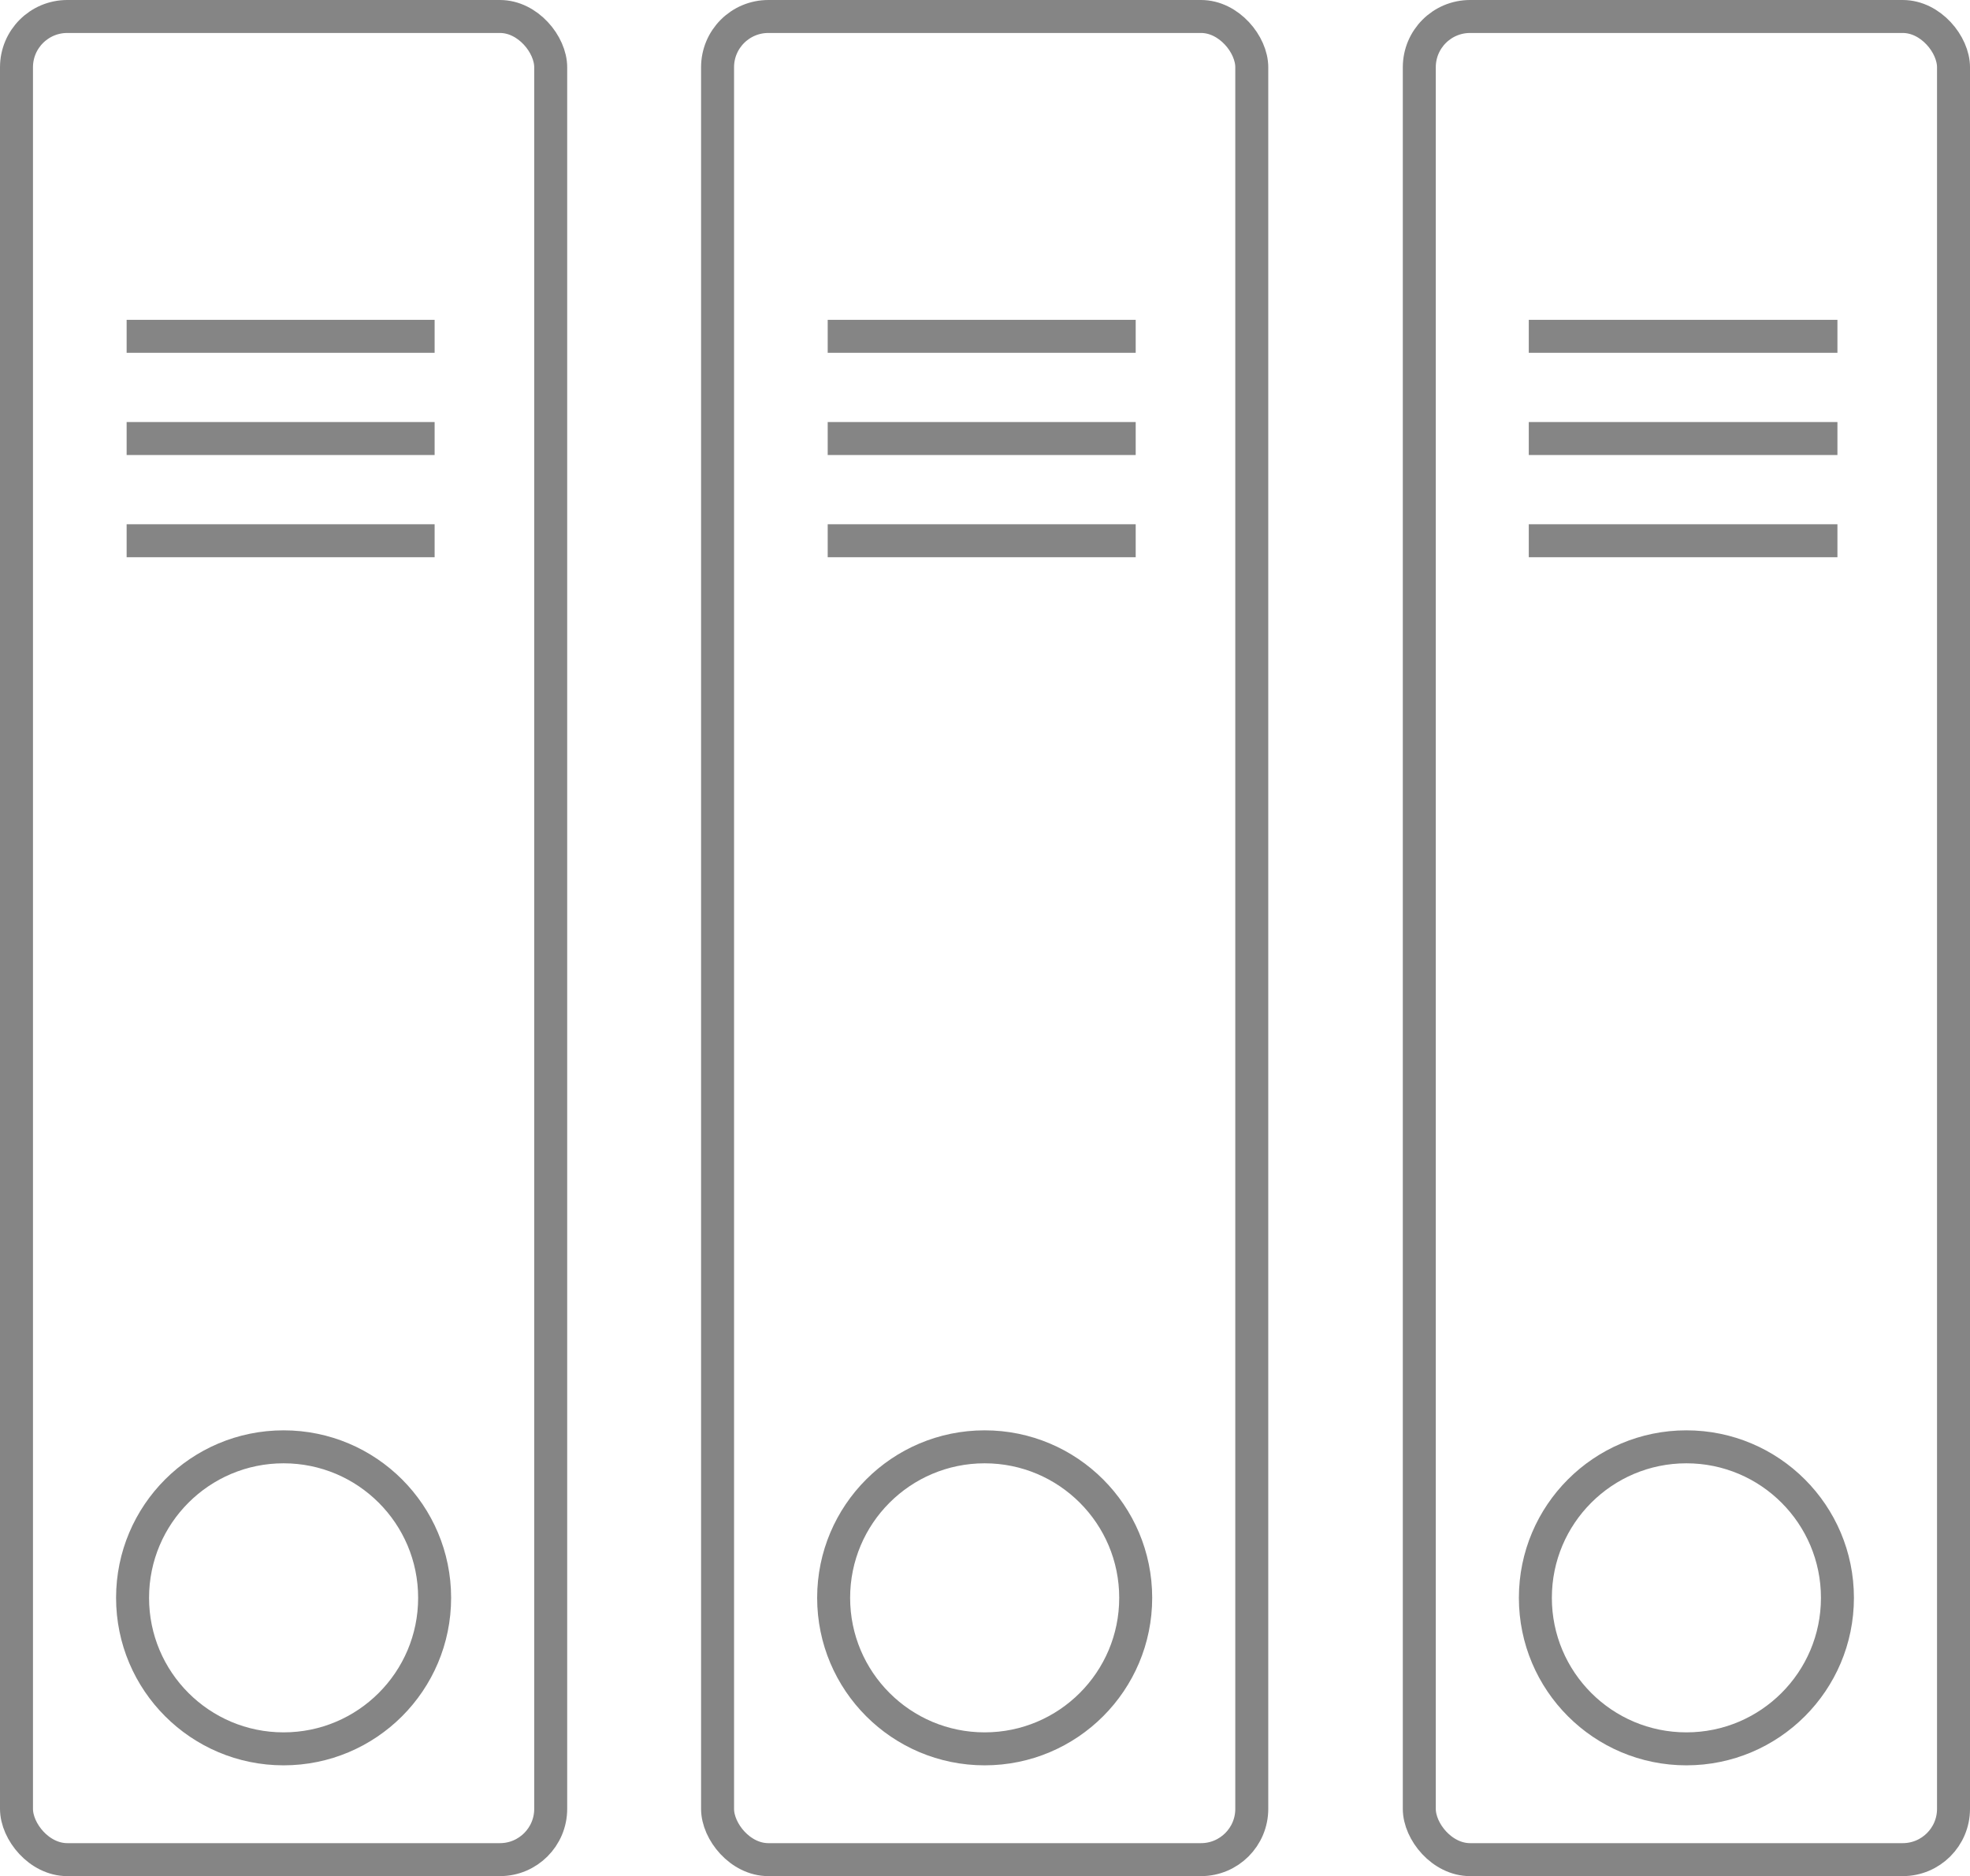<svg xmlns="http://www.w3.org/2000/svg" viewBox="0 0 29.87 28.45"><defs><style>.cls-1{fill:none;stroke:#858585;stroke-miterlimit:10;stroke-width:0.5px;}</style></defs><title>Ресурс 3</title><g id="Слой_2" data-name="Слой 2"><g id="Content"><rect class="cls-1" x="0.25" y="0.25" width="8.1" height="27.95" rx="0.77"/><circle class="cls-1" cx="4.3" cy="24.23" r="2.29"/><line class="cls-1" x1="1.92" y1="5.1" x2="6.59" y2="5.1"/><line class="cls-1" x1="1.92" y1="6.65" x2="6.59" y2="6.65"/><line class="cls-1" x1="1.92" y1="8.2" x2="6.59" y2="8.2"/><rect class="cls-1" x="10.88" y="0.25" width="8.1" height="27.95" rx="0.77"/><circle class="cls-1" cx="14.93" cy="24.23" r="2.29"/><line class="cls-1" x1="12.55" y1="5.1" x2="17.22" y2="5.1"/><line class="cls-1" x1="12.55" y1="6.65" x2="17.22" y2="6.65"/><line class="cls-1" x1="12.55" y1="8.2" x2="17.22" y2="8.2"/><rect class="cls-1" x="21.52" y="0.25" width="8.1" height="27.95" rx="0.77"/><circle class="cls-1" cx="25.57" cy="24.23" r="2.29"/><line class="cls-1" x1="23.18" y1="5.1" x2="27.86" y2="5.1"/><line class="cls-1" x1="23.18" y1="6.65" x2="27.86" y2="6.65"/><line class="cls-1" x1="23.18" y1="8.2" x2="27.86" y2="8.2"/></g></g></svg>